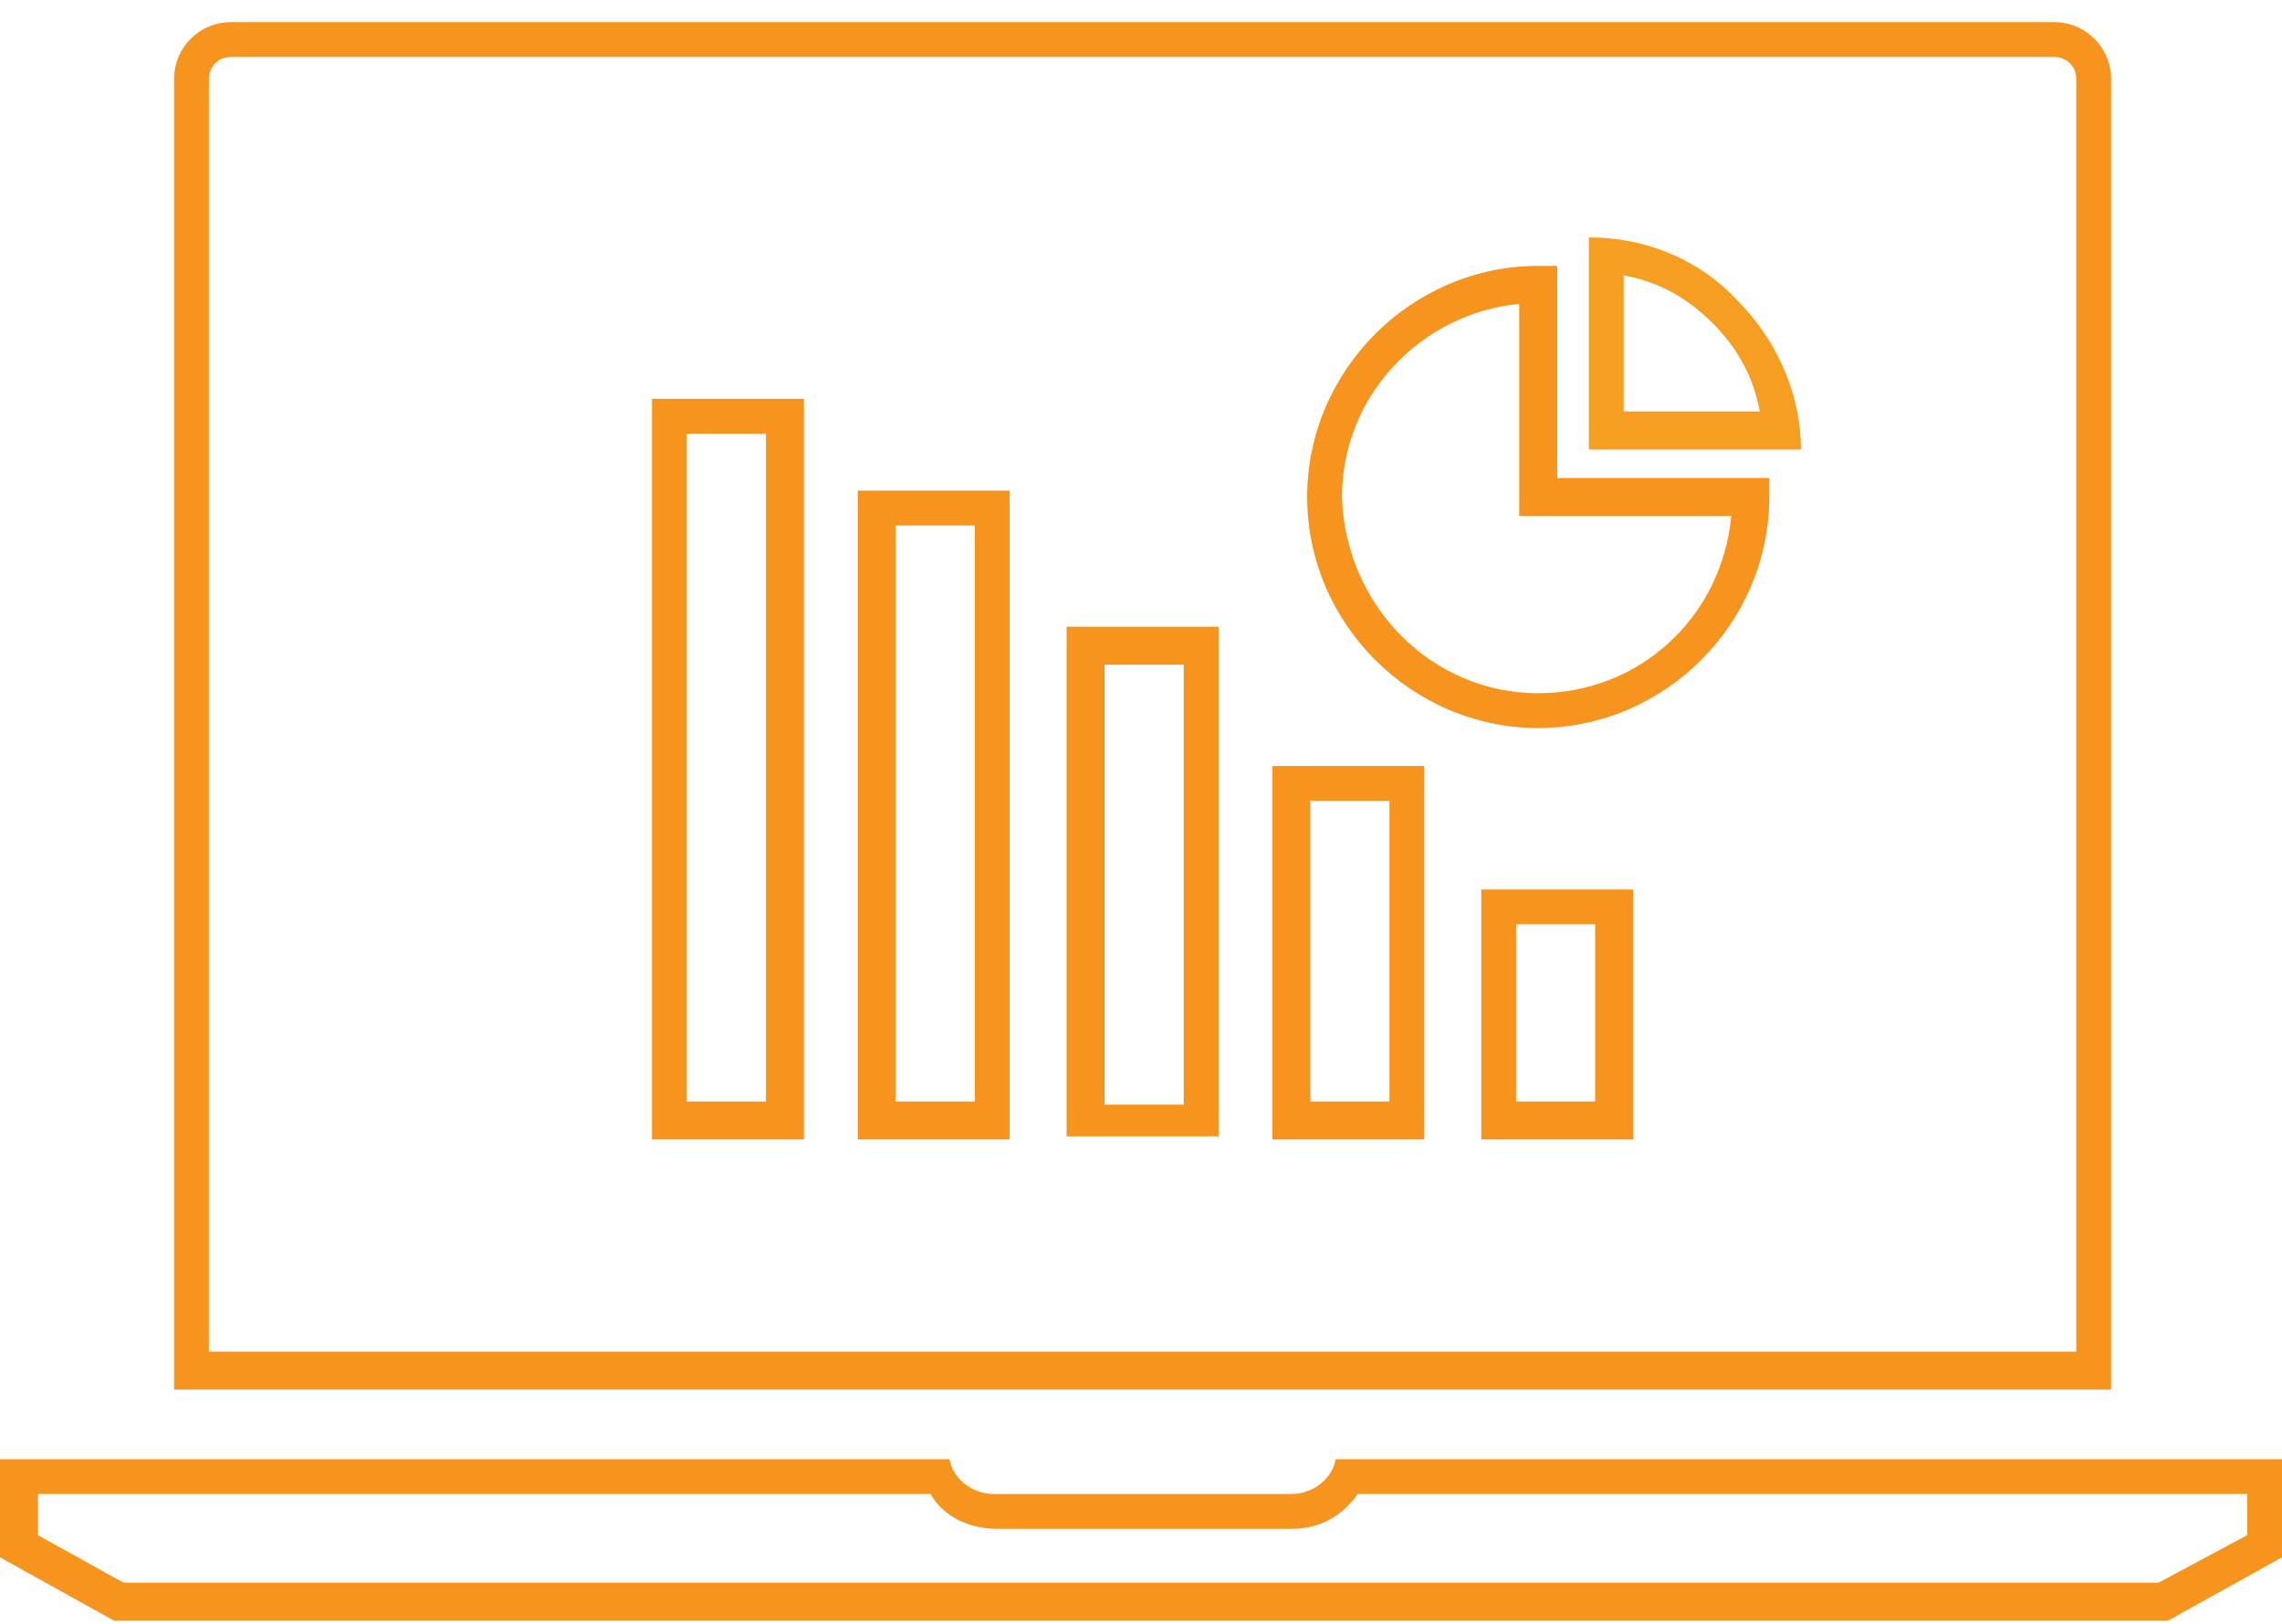 <?xml version="1.0" encoding="utf-8"?>
<!-- Generator: Adobe Illustrator 19.2.1, SVG Export Plug-In . SVG Version: 6.00 Build 0)  -->
<svg version="1.1" id="Layer_1" xmlns="http://www.w3.org/2000/svg" xmlns:xlink="http://www.w3.org/1999/xlink" x="0px" y="0px"
	 viewBox="0 0 72.1 51.3" style="enable-background:new 0 0 72.1 51.3;" xml:space="preserve">
<style type="text/css">
	.st0{fill:#F59E22;}
	.st1{fill:#F7941E;}
</style>
<g id="иконка_1_">
	<g id="XMLID_59_">
		<g>
			<path class="st0" d="M50.2,14.2V7.5c1.8,0,3.5,0.7,4.7,2c1.2,1.2,2,2.9,2,4.7H50.2z M51.3,8.7V13h4.3c-0.2-1.1-0.7-2-1.5-2.8
				C53.3,9.4,52.4,8.9,51.3,8.7z"/>
			<path class="st1" d="M47.9,34.8h2.5v-5.6h-2.5V34.8z M51.6,28.1v7.9h-4.8v-7.9H51.6z"/>
			<path class="st1" d="M41.3,15.7c0-4,3.3-7.3,7.3-7.3h0.6v6.7h6.7v0.6c0,4-3.3,7.3-7.3,7.3C44.6,23,41.3,19.7,41.3,15.7z
				 M48.6,21.9c3.2,0,5.8-2.4,6.1-5.6H48V9.6c-3.1,0.3-5.6,2.9-5.6,6.1C42.5,19.1,45.2,21.9,48.6,21.9z"/>
			<path class="st1" d="M43.9,34.8v-9.5h-2.5v9.5H43.9z M40.2,24.2H45v11.8h-4.8V24.2z"/>
			<path class="st1" d="M37.4,34.8V21h-2.5v13.9H37.4z M38.5,19.8v16.1h-4.8V19.8H38.5z"/>
			<path class="st1" d="M28.3,16.6v18.2h2.5V16.6H28.3z M27.1,15.5h4.8v20.5h-4.8V15.5z"/>
			<path class="st1" d="M21.7,34.8h2.5V13.7h-2.5V34.8z M20.6,12.6h4.8v23.4h-4.8V12.6z"/>
			<path class="st1" d="M6.6,42.7h59V2.5c0-0.4-0.3-0.7-0.7-0.7H7.3c-0.4,0-0.7,0.3-0.7,0.7V42.7z M66.7,43.9c-0.1,0-11.6,0-24.6,0
				c-4,0-8.1,0-12.1,0c-13,0-24.5,0-24.5,0V2.5c0-1,0.8-1.8,1.8-1.8h57.6c1,0,1.8,0.8,1.8,1.8V43.9z"/>
			<path class="st1" d="M40.8,47.2c0.7,0,1.3-0.5,1.4-1.1h29.9v3.1l-3.6,2H3.6l-3.6-2v-3.1h30c0.1,0.6,0.7,1.1,1.4,1.1H40.8z
				 M71,47.2H42.9c-0.5,0.7-1.2,1.1-2.1,1.1h-9.3c-0.9,0-1.7-0.4-2.1-1.1H1.2v1.3l2.7,1.5h36.8h27.5l2.8-1.5V47.2z"/>
		</g>
		<g>
		</g>
	</g>
</g>
</svg>
